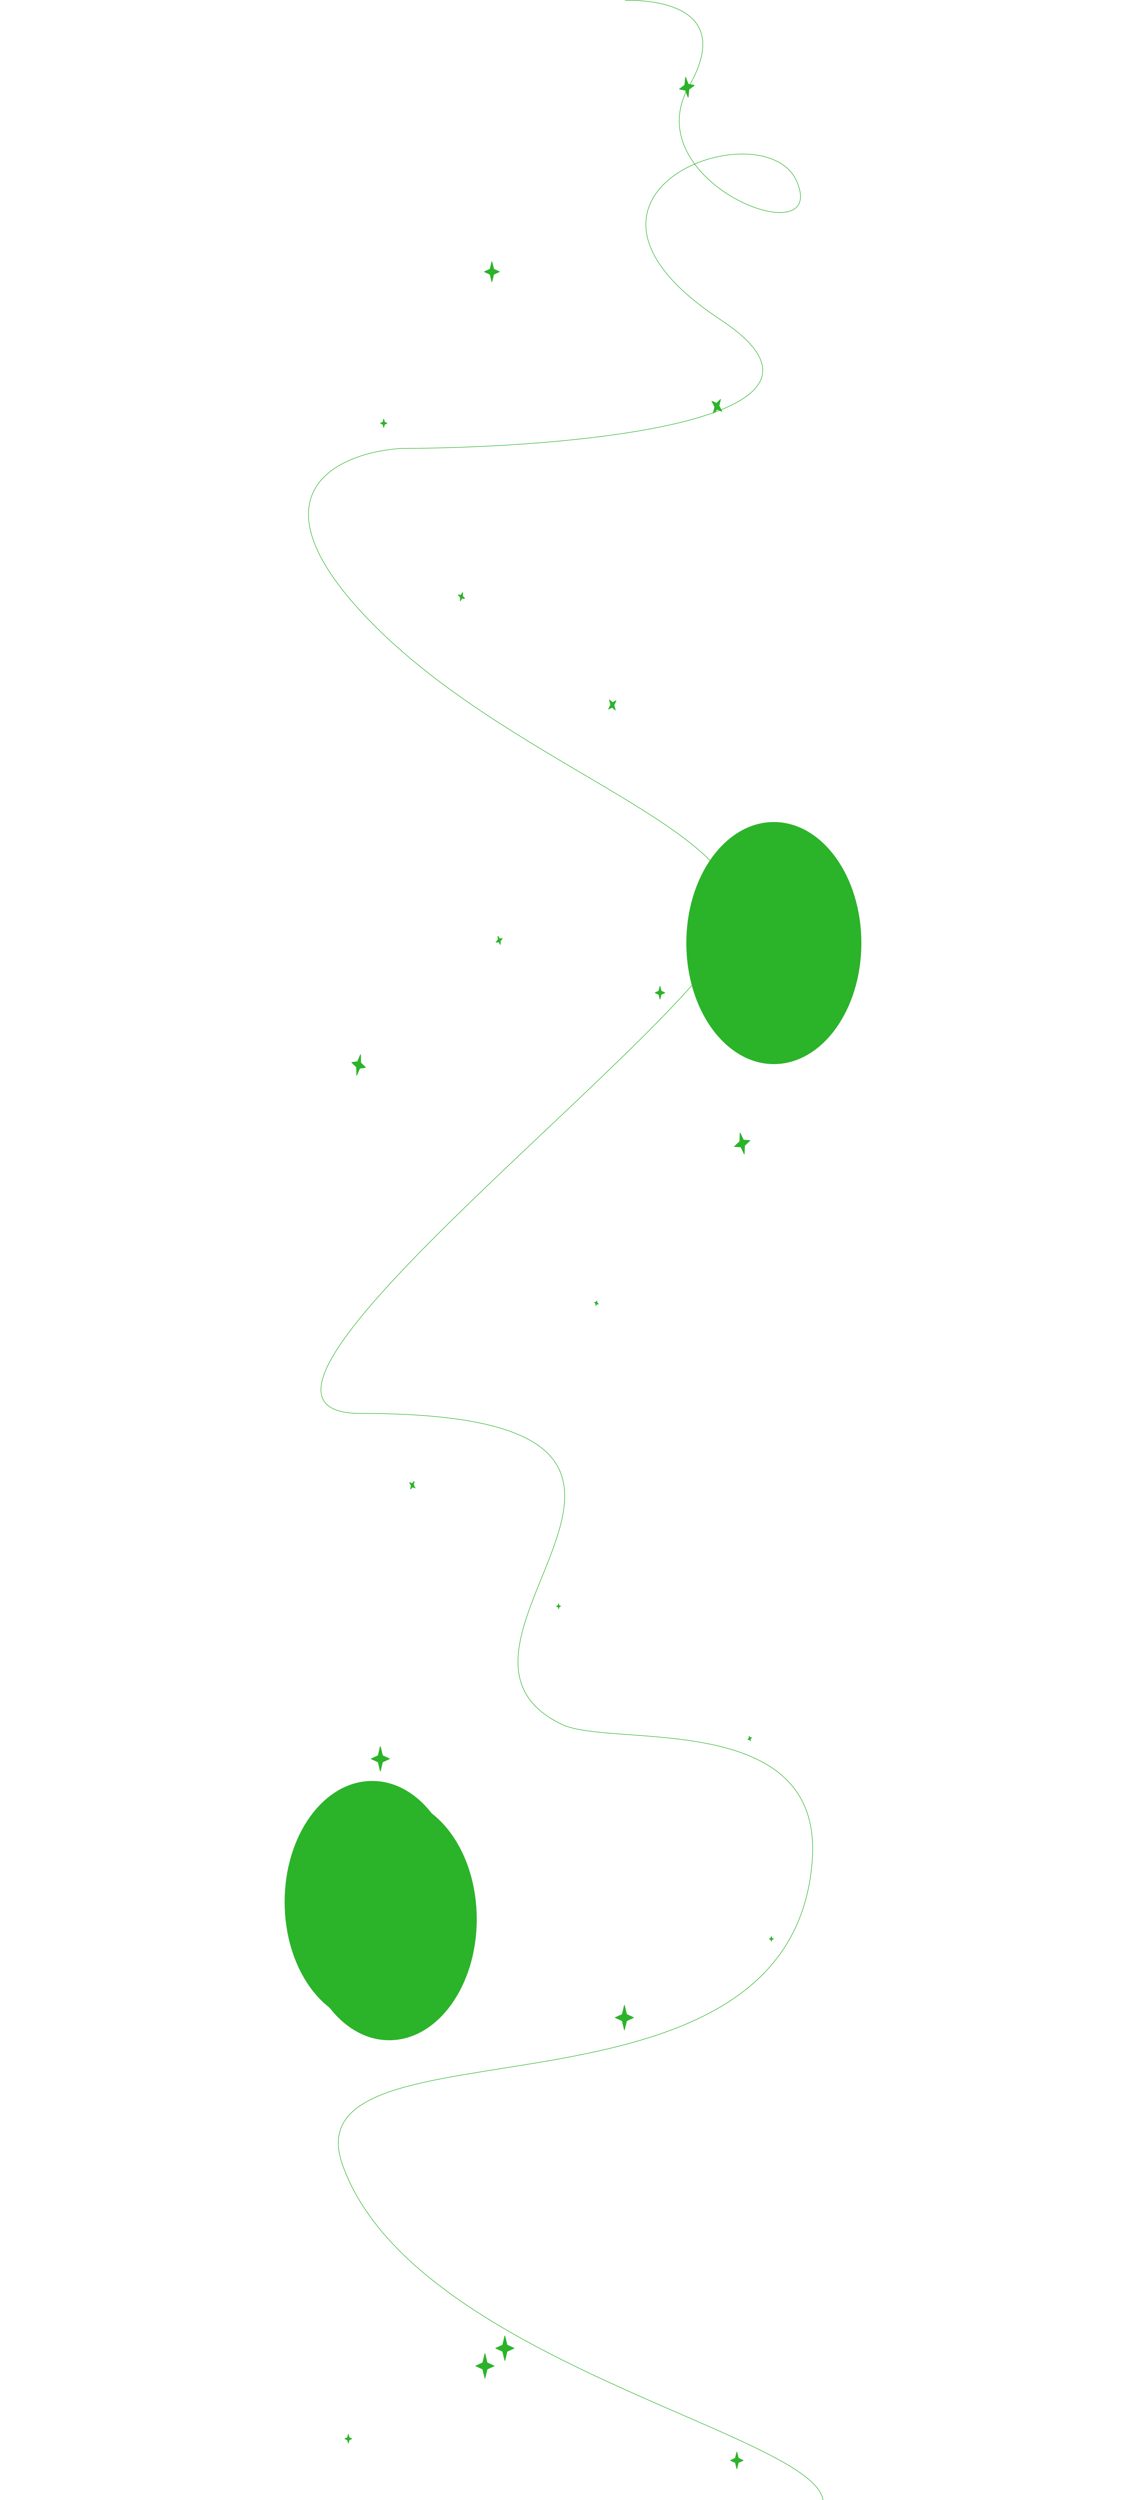 <svg width="3221" height="7026" viewBox="0 0 3221 7026" fill="none" xmlns="http://www.w3.org/2000/svg">
<path d="M1757.5 1.102C1858 -0.973 2059.86 27.05 1936.66 242.378C1782.65 511.539 2328.28 721.973 2240.27 511.539C2152.27 301.105 1483.43 540.902 2024.66 898.151C2457.64 1183.95 1606.64 1258.66 1127.01 1260.29C959.149 1270.9 701.509 1377.28 1013.86 1717.96C1404.29 2143.81 2110.71 2324.92 2067.68 2584.34C2024.66 2843.77 480.643 3972.09 1013.86 3972.09C2187 3972.09 1118.14 4624.56 1579 4845.93C1719.55 4913.44 2313.95 4799.15 2283 5227.55C2225.34 6025.72 806.2 5646.77 963 6084.79C1159 6632.33 2283 6836.96 2313 7025" stroke="#2BB32A" stroke-width="1.5" stroke-linecap="square"/>
<g filter="url(#filter0_f_1_9)">
<ellipse cx="2175" cy="2650.27" rx="246" ry="340.134" fill="#2BB32A"/>
</g>
<g filter="url(#filter1_f_1_9)">
<ellipse cx="1046" cy="5345.07" rx="246" ry="340.134" fill="#2BB32A"/>
</g>
<g filter="url(#filter2_f_1_9)">
<ellipse cx="1094" cy="5393.46" rx="246" ry="340.134" fill="#2BB32A"/>
</g>
<path d="M1381.53 735.234C1381.77 734.21 1383.23 734.21 1383.47 735.234L1388.2 755.119C1388.27 755.42 1388.48 755.67 1388.76 755.798L1404 762.727C1404.78 763.082 1404.78 764.192 1404 764.547L1388.76 771.476C1388.48 771.604 1388.27 771.854 1388.2 772.155L1383.47 792.039C1383.23 793.064 1381.77 793.064 1381.53 792.039L1376.8 772.155C1376.73 771.854 1376.52 771.604 1376.24 771.476L1361 764.547C1360.22 764.192 1360.22 763.082 1361 762.727L1376.24 755.798C1376.52 755.67 1376.73 755.42 1376.8 755.119L1381.53 735.234Z" fill="#2BB32A"/>
<path d="M1925.87 217.373C1925.97 216.303 1927.38 215.949 1927.75 216.898L1935 235.343C1935.11 235.624 1935.35 235.821 1935.64 235.876L1951.51 238.913C1952.32 239.069 1952.47 240.182 1951.75 240.725L1937.67 251.303C1937.42 251.497 1937.25 251.796 1937.21 252.113L1935.13 272.908C1935.02 273.978 1933.62 274.332 1933.25 273.383L1926 254.938C1925.89 254.658 1925.65 254.46 1925.36 254.405L1909.49 251.368C1908.68 251.212 1908.53 250.099 1909.25 249.556L1923.33 238.978C1923.58 238.784 1923.75 238.485 1923.79 238.169L1925.87 217.373Z" fill="#2BB32A"/>
<path d="M2024.56 1121.58C2025.21 1120.93 2026.16 1121.89 2025.92 1122.93L2022.02 1139.74C2021.95 1140.08 2022 1140.45 2022.16 1140.76L2029.78 1155.36C2030.26 1156.27 2029.68 1157.37 2028.91 1157.03L2016.5 1151.54C2016.24 1151.42 2015.97 1151.47 2015.76 1151.68L2005.41 1162.01C2004.77 1162.65 2003.82 1161.7 2004.06 1160.65L2007.95 1143.84C2008.03 1143.51 2007.98 1143.13 2007.82 1142.83L2000.19 1128.22C1999.72 1127.32 2000.3 1126.22 2001.07 1126.56L2013.48 1132.05C2013.74 1132.17 2014.01 1132.11 2014.22 1131.91L2024.56 1121.58Z" fill="#2BB32A"/>
<path d="M1711.9 1967.23C1711.62 1966.2 1712.51 1965.21 1713.18 1965.8L1721.26 1973.06C1721.48 1973.26 1721.75 1973.29 1722.01 1973.16L1731.2 1968.38C1731.95 1967.99 1732.59 1969.08 1732.15 1970.01L1726.8 1981.4C1726.65 1981.72 1726.62 1982.1 1726.71 1982.43L1730.1 1994.91C1730.38 1995.94 1729.49 1996.93 1728.83 1996.33L1720.74 1989.07C1720.52 1988.88 1720.25 1988.84 1719.99 1988.97L1710.8 1993.75C1710.05 1994.14 1709.41 1993.05 1709.85 1992.12L1715.2 1980.73C1715.35 1980.42 1715.38 1980.04 1715.29 1979.7L1711.9 1967.23Z" fill="#2BB32A"/>
<path d="M1163.71 4162.59C1164.34 4161.93 1165.32 4162.87 1165.09 4163.92L1163.25 4172.41C1163.18 4172.75 1163.23 4173.12 1163.4 4173.43L1167.42 4180.84C1167.91 4181.73 1167.35 4182.83 1166.57 4182.51L1160.15 4179.85C1159.89 4179.74 1159.62 4179.8 1159.42 4180.01L1154.29 4185.33C1153.65 4185.99 1152.68 4185.05 1152.91 4184L1154.75 4175.51C1154.82 4175.18 1154.77 4174.8 1154.6 4174.5L1150.58 4167.08C1150.09 4166.19 1150.65 4165.09 1151.42 4165.41L1157.84 4168.07C1158.11 4168.18 1158.38 4168.12 1158.58 4167.91L1163.71 4162.59Z" fill="#2BB32A"/>
<path d="M1299.49 1664.54C1299.99 1663.71 1301.24 1664.38 1301.2 1665.46L1300.86 1674.02C1300.85 1674.35 1300.97 1674.69 1301.2 1674.95L1306.48 1680.96C1307.11 1681.68 1306.79 1682.8 1305.98 1682.74L1299.14 1682.23C1298.86 1682.21 1298.6 1682.35 1298.45 1682.6L1294.5 1689.22C1294 1690.06 1292.76 1689.38 1292.8 1688.3L1293.13 1679.74C1293.15 1679.41 1293.02 1679.07 1292.8 1678.82L1287.52 1672.8C1286.89 1672.08 1287.21 1670.96 1288.02 1671.02L1294.85 1671.53C1295.14 1671.55 1295.4 1671.42 1295.55 1671.16L1299.49 1664.54Z" fill="#2BB32A"/>
<path d="M1398.61 2631.32C1398.55 2630.23 1399.78 2629.53 1400.29 2630.35L1404.35 2636.86C1404.51 2637.11 1404.77 2637.24 1405.05 2637.21L1411.87 2636.49C1412.68 2636.41 1413.02 2637.53 1412.4 2638.26L1407.23 2644.43C1407.01 2644.69 1406.89 2645.04 1406.91 2645.37L1407.39 2653.94C1407.45 2655.02 1406.22 2655.73 1405.71 2654.91L1401.65 2648.39C1401.49 2648.14 1401.23 2648.01 1400.94 2648.05L1394.13 2648.77C1393.32 2648.85 1392.98 2647.73 1393.6 2646.99L1398.77 2640.82C1398.99 2640.57 1399.11 2640.22 1399.09 2639.89L1398.61 2631.32Z" fill="#2BB32A"/>
<path d="M1012.52 2963.39C1012.93 2962.43 1014.34 2962.94 1014.36 2964.05L1014.8 2985.9C1014.81 2986.21 1014.95 2986.52 1015.18 2986.75L1027.75 2998.93C1028.38 2999.54 1028.18 3000.58 1027.42 3000.69L1012.15 3002.89C1011.87 3002.93 1011.64 3003.11 1011.52 3003.38L1003.46 3022.18C1003.05 3023.13 1001.64 3022.63 1001.62 3021.52L1001.18 2999.67C1001.17 2999.36 1001.03 2999.05 1000.8 2998.82L988.233 2986.64C987.602 2986.03 987.797 2984.99 988.563 2984.88L1003.83 2982.68C1004.11 2982.64 1004.34 2982.46 1004.45 2982.19L1012.52 2963.39Z" fill="#2BB32A"/>
<path d="M2079.18 3184.45C2079.22 3183.37 2080.56 3182.85 2080.99 3183.76L2090.1 3202.65C2090.23 3202.92 2090.47 3203.09 2090.76 3203.11L2107.92 3204.25C2108.74 3204.3 2108.97 3205.42 2108.28 3206.05L2093.99 3219.22C2093.74 3219.44 2093.6 3219.76 2093.58 3220.08L2092.8 3242.77C2092.76 3243.85 2091.42 3244.36 2090.99 3243.46L2081.88 3224.56C2081.75 3224.29 2081.5 3224.12 2081.21 3224.1L2064.05 3222.97C2063.23 3222.91 2063.01 3221.8 2063.69 3221.17L2077.99 3208C2078.23 3207.77 2078.38 3207.45 2078.39 3207.13L2079.18 3184.45Z" fill="#2BB32A"/>
<path d="M1569.03 4507.12C1569.27 4506.1 1570.73 4506.1 1570.97 4507.12L1571.87 4510.88C1571.94 4511.18 1572.14 4511.43 1572.43 4511.56L1576 4513.18C1576.78 4513.54 1576.78 4514.65 1576 4515.01L1572.43 4516.63C1572.14 4516.76 1571.94 4517.01 1571.87 4517.31L1570.97 4521.07C1570.73 4522.09 1569.27 4522.09 1569.03 4521.07L1568.13 4517.31C1568.06 4517.01 1567.86 4516.76 1567.57 4516.63L1564 4515.01C1563.22 4514.65 1563.22 4513.54 1564 4513.18L1567.57 4511.56C1567.86 4511.43 1568.06 4511.18 1568.13 4510.88L1569.03 4507.12Z" fill="#2BB32A"/>
<path d="M1676.94 3655.14C1677.39 3654.25 1678.71 3654.8 1678.73 3655.89L1678.8 3659.99C1678.81 3660.32 1678.95 3660.64 1679.19 3660.88L1682.23 3663.82C1682.9 3664.46 1682.65 3665.58 1681.83 3665.61L1678.13 3665.74C1677.84 3665.74 1677.59 3665.91 1677.45 3666.17L1675.75 3669.54C1675.3 3670.43 1673.98 3669.87 1673.96 3668.79L1673.89 3664.68C1673.88 3664.36 1673.74 3664.03 1673.5 3663.8L1670.46 3660.86C1669.79 3660.21 1670.04 3659.09 1670.86 3659.07L1674.56 3658.94C1674.85 3658.93 1675.1 3658.77 1675.24 3658.5L1676.94 3655.14Z" fill="#2BB32A"/>
<path d="M1854.03 2771.89C1854.27 2770.86 1855.73 2770.86 1855.97 2771.89L1858.85 2783.97C1858.92 2784.27 1859.12 2784.52 1859.41 2784.65L1869 2789.01C1869.78 2789.37 1869.78 2790.48 1869 2790.83L1859.41 2795.19C1859.12 2795.32 1858.92 2795.57 1858.85 2795.87L1855.97 2807.95C1855.73 2808.98 1854.27 2808.98 1854.03 2807.95L1851.15 2795.87C1851.08 2795.57 1850.88 2795.32 1850.59 2795.19L1841 2790.83C1840.22 2790.48 1840.22 2789.37 1841 2789.01L1850.59 2784.65C1850.88 2784.52 1851.08 2784.27 1851.15 2783.97L1854.03 2771.89Z" fill="#2BB32A"/>
<path d="M2206.26 2531.48C2206.13 2530.41 2207.24 2529.58 2207.81 2530.33L2221.55 2548.44C2221.72 2548.68 2221.99 2548.77 2222.27 2548.71L2241.43 2544.06C2242.23 2543.86 2242.66 2544.98 2242.1 2545.8L2228.68 2565.26C2228.48 2565.54 2228.39 2565.9 2228.44 2566.24L2231.72 2592.08C2231.85 2593.16 2230.74 2593.98 2230.17 2593.23L2216.43 2575.12C2216.25 2574.89 2215.99 2574.79 2215.71 2574.86L2196.55 2579.51C2195.75 2579.7 2195.31 2578.58 2195.88 2577.77L2209.3 2558.3C2209.5 2558.02 2209.58 2557.66 2209.54 2557.33L2206.26 2531.48Z" fill="#2BB32A"/>
<path d="M1068.03 4908.09C1068.27 4907.07 1069.73 4907.07 1069.97 4908.09L1075.82 4932.66C1075.89 4932.96 1076.09 4933.21 1076.37 4933.34L1095 4941.81C1095.78 4942.16 1095.78 4943.27 1095 4943.63L1076.37 4952.1C1076.09 4952.22 1075.89 4952.47 1075.82 4952.78L1069.97 4977.34C1069.73 4978.37 1068.27 4978.37 1068.03 4977.34L1062.18 4952.78C1062.11 4952.47 1061.91 4952.22 1061.62 4952.1L1043 4943.63C1042.22 4943.27 1042.22 4942.16 1043 4941.81L1061.62 4933.34C1061.91 4933.21 1062.11 4932.96 1062.18 4932.66L1068.03 4908.09Z" fill="#2BB32A"/>
<path d="M1100.03 5392.02C1100.27 5391 1101.73 5391 1101.97 5392.02L1107.82 5416.59C1107.89 5416.89 1108.09 5417.14 1108.38 5417.27L1127 5425.74C1127.78 5426.09 1127.78 5427.2 1127 5427.56L1108.38 5436.03C1108.09 5436.16 1107.89 5436.41 1107.82 5436.71L1101.97 5461.27C1101.73 5462.3 1100.27 5462.3 1100.03 5461.27L1094.18 5436.71C1094.11 5436.41 1093.91 5436.16 1093.62 5436.03L1075 5427.56C1074.22 5427.2 1074.22 5426.09 1075 5425.74L1093.62 5417.27C1093.91 5417.14 1094.11 5416.89 1094.18 5416.59L1100.03 5392.02Z" fill="#2BB32A"/>
<path d="M1754.03 5635.37C1754.27 5634.35 1755.73 5634.35 1755.97 5635.37L1761.82 5659.94C1761.89 5660.24 1762.09 5660.49 1762.38 5660.62L1781 5669.09C1781.78 5669.44 1781.78 5670.55 1781 5670.91L1762.38 5679.37C1762.09 5679.5 1761.89 5679.75 1761.82 5680.05L1755.97 5704.62C1755.73 5705.65 1754.27 5705.65 1754.03 5704.62L1748.18 5680.05C1748.11 5679.75 1747.91 5679.5 1747.62 5679.37L1729 5670.91C1728.22 5670.55 1728.22 5669.44 1729 5669.09L1747.62 5660.62C1747.91 5660.49 1748.11 5660.24 1748.18 5659.94L1754.03 5635.37Z" fill="#2BB32A"/>
<path d="M2167.03 5441.8C2167.27 5440.77 2168.73 5440.77 2168.97 5441.8L2169.87 5445.56C2169.94 5445.86 2170.14 5446.11 2170.43 5446.24L2174 5447.86C2174.78 5448.22 2174.78 5449.33 2174 5449.68L2170.43 5451.31C2170.14 5451.43 2169.94 5451.68 2169.87 5451.98L2168.97 5455.74C2168.73 5456.77 2167.27 5456.77 2167.03 5455.74L2166.13 5451.98C2166.06 5451.68 2165.86 5451.43 2165.57 5451.31L2162 5449.68C2161.22 5449.33 2161.22 5448.22 2162 5447.86L2165.57 5446.24C2165.86 5446.11 2166.06 5445.86 2166.13 5445.56L2167.03 5441.8Z" fill="#2BB32A"/>
<path d="M1418.03 6564.52C1418.27 6563.49 1419.73 6563.49 1419.97 6564.52L1425.82 6589.08C1425.89 6589.38 1426.09 6589.64 1426.38 6589.76L1445 6598.23C1445.78 6598.59 1445.78 6599.7 1445 6600.05L1426.38 6608.52C1426.09 6608.65 1425.89 6608.9 1425.82 6609.2L1419.97 6633.77C1419.73 6634.79 1418.27 6634.79 1418.03 6633.77L1412.18 6609.2C1412.11 6608.9 1411.91 6608.65 1411.62 6608.52L1393 6600.05C1392.22 6599.7 1392.22 6598.59 1393 6598.23L1411.62 6589.76C1411.91 6589.64 1412.11 6589.38 1412.18 6589.08L1418.03 6564.52Z" fill="#2BB32A"/>
<path d="M1362.03 6614.29C1362.27 6613.27 1363.73 6613.27 1363.97 6614.29L1369.82 6638.86C1369.89 6639.16 1370.09 6639.41 1370.38 6639.54L1389 6648.01C1389.78 6648.36 1389.78 6649.47 1389 6649.83L1370.38 6658.3C1370.09 6658.42 1369.89 6658.67 1369.82 6658.98L1363.97 6683.54C1363.73 6684.57 1362.27 6684.57 1362.03 6683.54L1356.18 6658.98C1356.11 6658.67 1355.91 6658.42 1355.62 6658.3L1337 6649.83C1336.22 6649.47 1336.22 6648.36 1337 6648.01L1355.62 6639.54C1355.91 6639.41 1356.11 6639.16 1356.18 6638.86L1362.03 6614.29Z" fill="#2BB32A"/>
<path d="M978.027 6841.05C978.271 6840.02 979.729 6840.02 979.973 6841.05L981.857 6848.97C981.928 6849.27 982.134 6849.52 982.415 6849.65L988.998 6852.64C989.78 6853 989.78 6854.11 988.998 6854.46L982.415 6857.45C982.134 6857.58 981.928 6857.83 981.857 6858.13L979.973 6866.05C979.729 6867.08 978.271 6867.08 978.027 6866.05L976.143 6858.13C976.072 6857.83 975.866 6857.58 975.585 6857.45L969.002 6854.46C968.22 6854.11 968.22 6853 969.002 6852.64L975.585 6849.65C975.866 6849.52 976.072 6849.27 976.143 6848.97L978.027 6841.05Z" fill="#2BB32A"/>
<path d="M2070.03 6890.82C2070.27 6889.8 2071.73 6889.8 2071.97 6890.82L2075.84 6907.07C2075.91 6907.37 2076.11 6907.62 2076.4 6907.75L2089 6913.48C2089.78 6913.83 2089.78 6914.94 2089 6915.3L2076.4 6921.03C2076.11 6921.16 2075.91 6921.41 2075.84 6921.71L2071.97 6937.95C2071.73 6938.97 2070.27 6938.97 2070.03 6937.95L2066.16 6921.71C2066.09 6921.41 2065.89 6921.16 2065.6 6921.03L2053 6915.3C2052.22 6914.94 2052.22 6913.83 2053 6913.48L2065.6 6907.75C2065.89 6907.62 2066.09 6907.37 2066.16 6907.07L2070.03 6890.82Z" fill="#2BB32A"/>
<path d="M2104.6 4879.44C2104.58 4878.36 2105.85 4877.72 2106.33 4878.58L2108.19 4881.86C2108.33 4882.12 2108.59 4882.26 2108.88 4882.25L2112.56 4882.11C2113.38 4882.07 2113.67 4883.19 2113.03 4883.89L2110.12 4887.03C2109.9 4887.27 2109.77 4887.61 2109.77 4887.94L2109.86 4892.1C2109.88 4893.18 2108.61 4893.82 2108.12 4892.96L2106.27 4889.68C2106.12 4889.43 2105.87 4889.28 2105.58 4889.29L2101.9 4889.44C2101.08 4889.47 2100.79 4888.35 2101.43 4887.65L2104.33 4884.51C2104.56 4884.27 2104.69 4883.93 2104.68 4883.6L2104.6 4879.44Z" fill="#2BB32A"/>
<path d="M1077.53 1177.68C1077.77 1176.66 1079.23 1176.66 1079.47 1177.68L1081.23 1185.08C1081.3 1185.38 1081.51 1185.64 1081.79 1185.76L1088 1188.59C1088.78 1188.94 1088.78 1190.05 1088 1190.41L1081.79 1193.23C1081.51 1193.36 1081.3 1193.61 1081.23 1193.91L1079.47 1201.31C1079.23 1202.33 1077.77 1202.33 1077.53 1201.31L1075.77 1193.91C1075.7 1193.61 1075.49 1193.36 1075.21 1193.23L1069 1190.41C1068.22 1190.05 1068.22 1188.94 1069 1188.59L1075.21 1185.76C1075.49 1185.64 1075.7 1185.38 1075.77 1185.08L1077.53 1177.68Z" fill="#2BB32A"/>
<defs>
<filter id="filter0_f_1_9" x="1129" y="1510.14" width="2092" height="2280.27" filterUnits="userSpaceOnUse" color-interpolation-filters="sRGB">
<feFlood flood-opacity="0" result="BackgroundImageFix"/>
<feBlend mode="normal" in="SourceGraphic" in2="BackgroundImageFix" result="shape"/>
<feGaussianBlur stdDeviation="400" result="effect1_foregroundBlur_1_9"/>
</filter>
<filter id="filter1_f_1_9" x="0" y="4204.94" width="2092" height="2280.27" filterUnits="userSpaceOnUse" color-interpolation-filters="sRGB">
<feFlood flood-opacity="0" result="BackgroundImageFix"/>
<feBlend mode="normal" in="SourceGraphic" in2="BackgroundImageFix" result="shape"/>
<feGaussianBlur stdDeviation="400" result="effect1_foregroundBlur_1_9"/>
</filter>
<filter id="filter2_f_1_9" x="48" y="4253.33" width="2092" height="2280.27" filterUnits="userSpaceOnUse" color-interpolation-filters="sRGB">
<feFlood flood-opacity="0" result="BackgroundImageFix"/>
<feBlend mode="normal" in="SourceGraphic" in2="BackgroundImageFix" result="shape"/>
<feGaussianBlur stdDeviation="400" result="effect1_foregroundBlur_1_9"/>
</filter>
</defs>
</svg>
